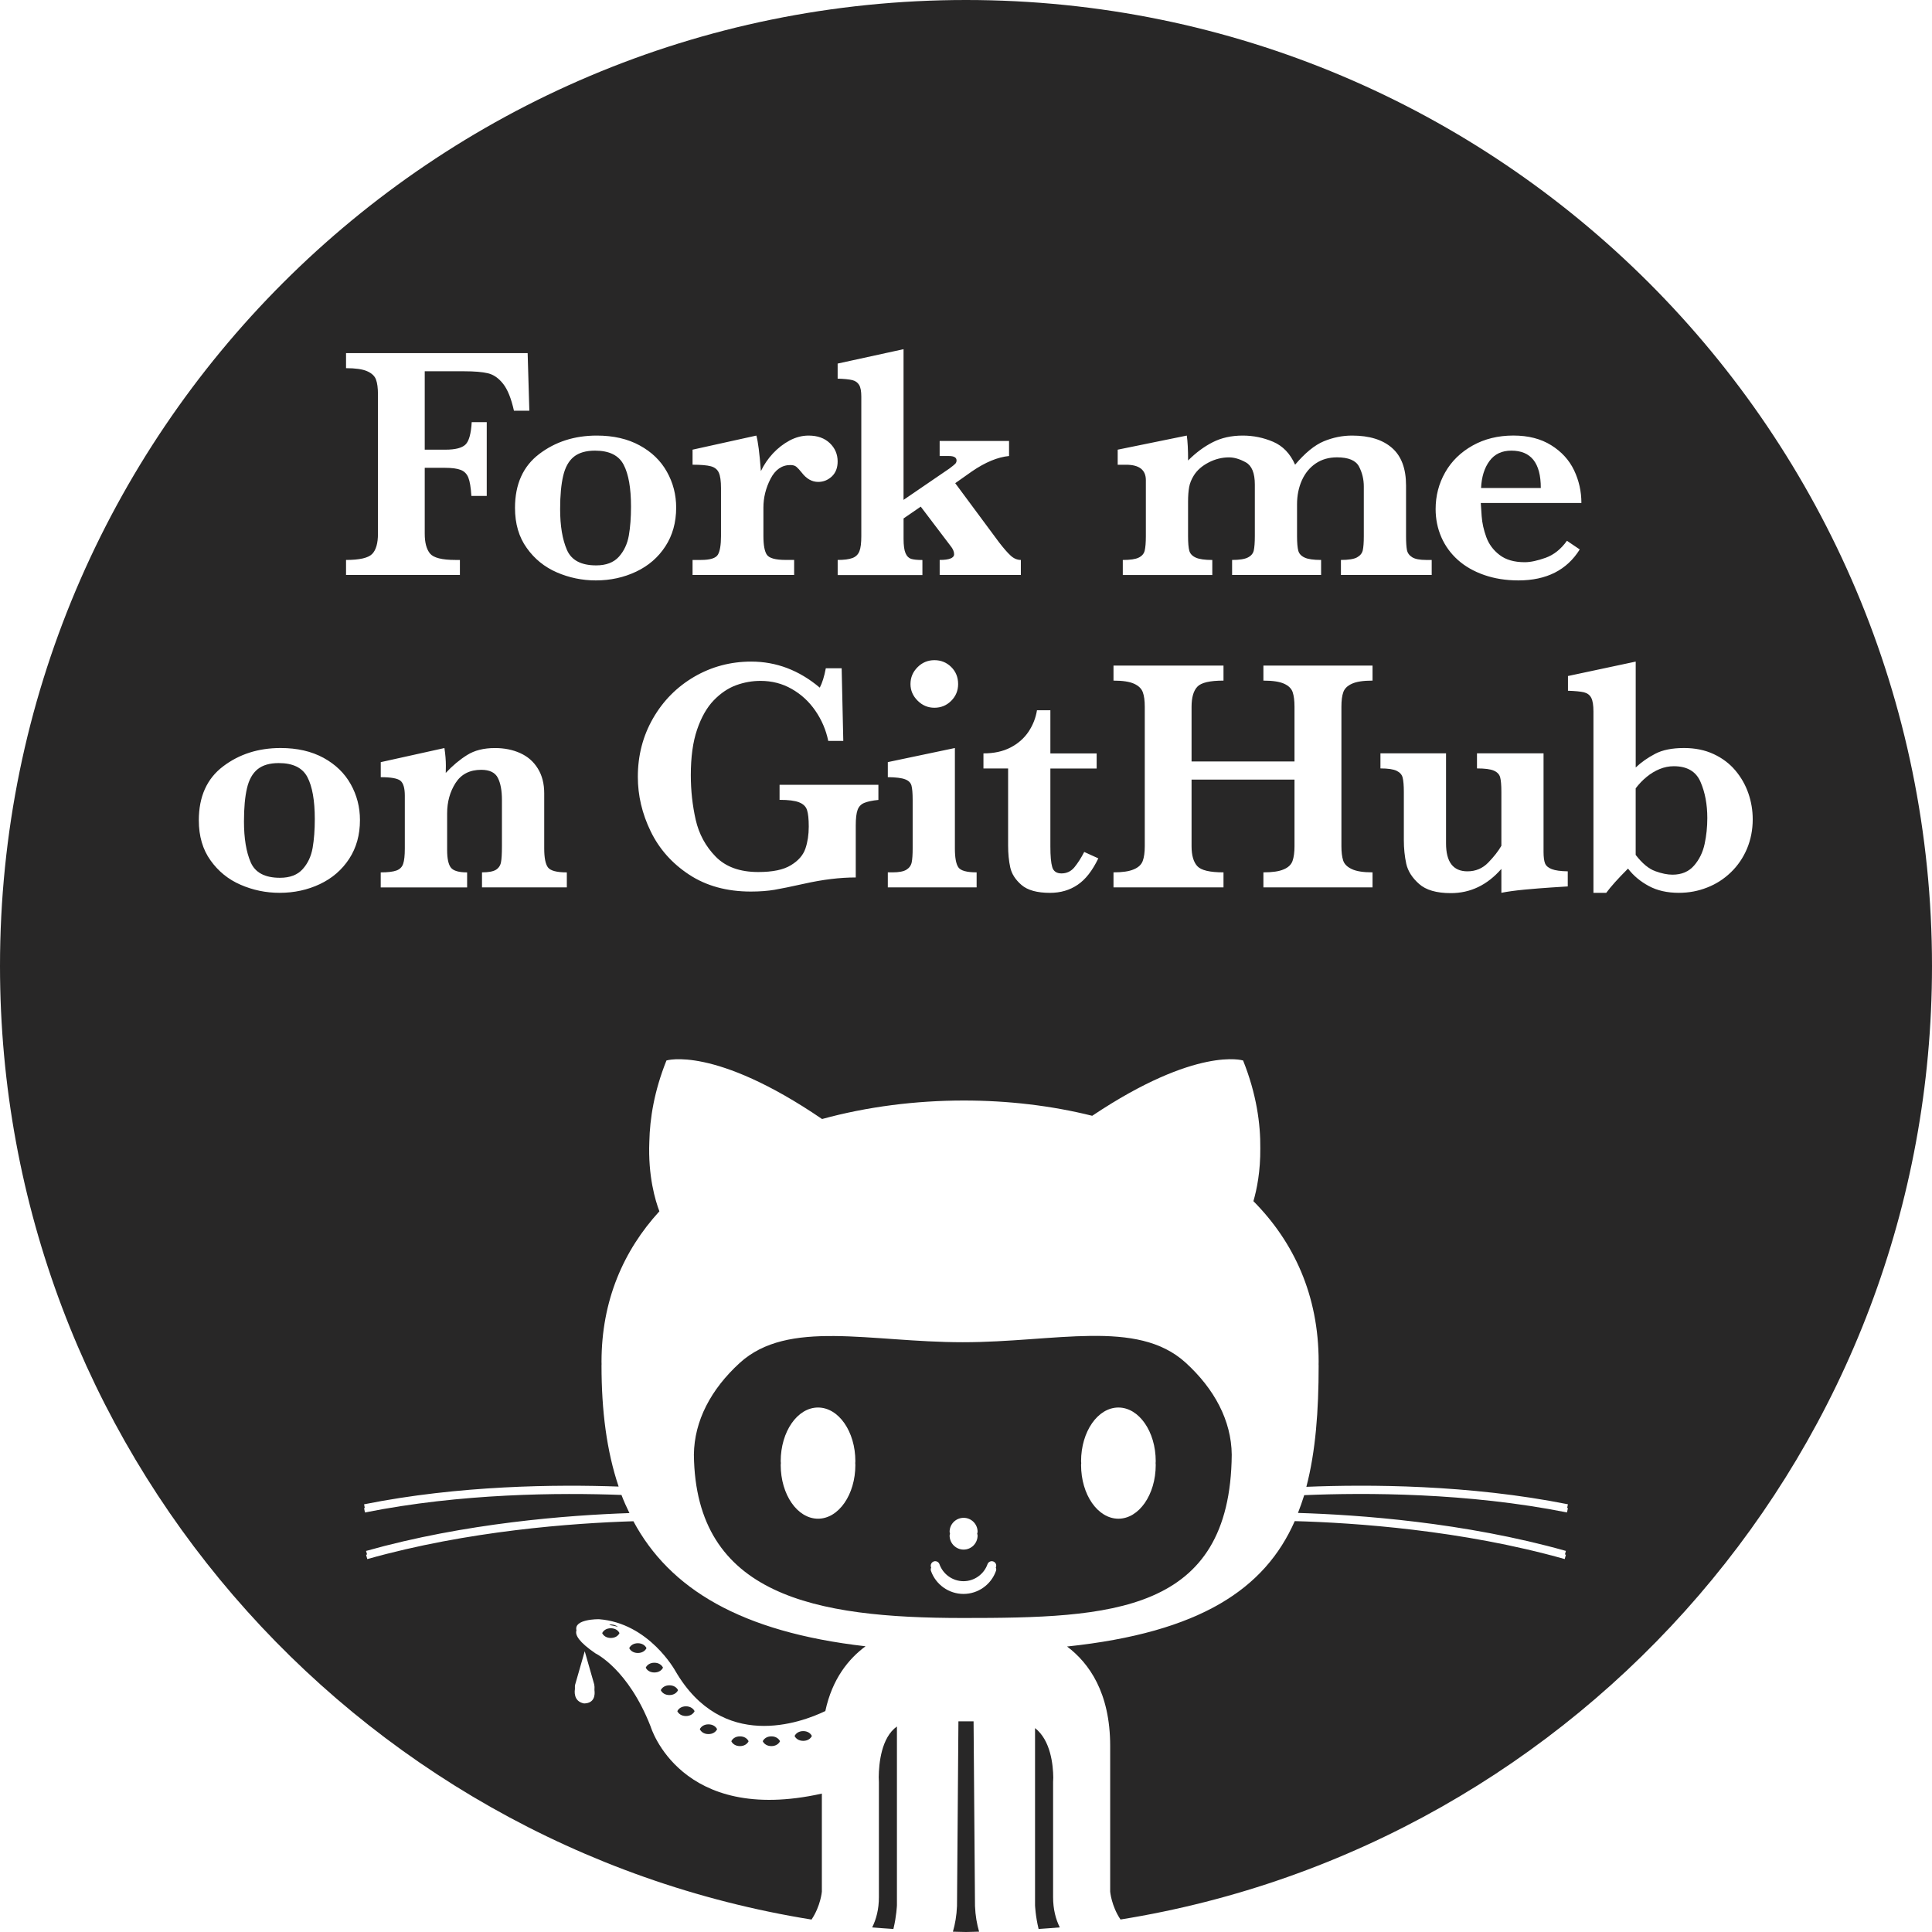 <?xml version="1.0" encoding="utf-8"?>
<!-- Generator: Adobe Illustrator 15.1.0, SVG Export Plug-In . SVG Version: 6.00 Build 0)  -->
<!DOCTYPE svg PUBLIC "-//W3C//DTD SVG 1.1 Tiny//EN" "http://www.w3.org/Graphics/SVG/1.1/DTD/svg11-tiny.dtd">
<svg version="1.1" baseProfile="tiny" id="svg-fork-me" xmlns="http://www.w3.org/2000/svg" xmlns:xlink="http://www.w3.org/1999/xlink"
	 x="0px" y="0px" width="64px" height="64px" viewBox="0 0 64 64" overflow="inherit" xml:space="preserve">
<g>
	<path fill="#282727" d="M23.468,57.121c-0.144,0-0.243,0.072-0.286,0.161c0.043,0.09,0.143,0.162,0.286,0.162
		c0.145,0,0.244-0.072,0.287-0.162C23.712,57.193,23.612,57.121,23.468,57.121z"/>
	<path fill="#282727" d="M22.175,56.151c0.144,0,0.243-0.072,0.286-0.162c-0.043-0.09-0.143-0.161-0.286-0.161
		s-0.243,0.071-0.286,0.161C21.932,56.079,22.031,56.151,22.175,56.151z"/>
	<path fill="#282727" d="M9.236,25.278c-0.3,0-0.533,0.067-0.702,0.203c-0.168,0.136-0.286,0.345-0.352,0.629
		c-0.067,0.284-0.1,0.65-0.1,1.103c0,0.557,0.074,1.007,0.222,1.35s0.471,0.515,0.97,0.515c0.329,0,0.58-0.095,0.75-0.285
		c0.172-0.189,0.282-0.424,0.332-0.704c0.048-0.279,0.072-0.599,0.072-0.956c0-0.614-0.082-1.077-0.244-1.388
		C10.022,25.434,9.706,25.278,9.236,25.278z"/>
	<path fill="#282727" d="M24.512,57.519c-0.144,0-0.243,0.072-0.286,0.162c0.043,0.089,0.143,0.161,0.286,0.161
		s0.243-0.072,0.286-0.161C24.755,57.591,24.655,57.519,24.512,57.519z"/>
	<path fill="#282727" d="M25.553,57.519c-0.144,0-0.243,0.072-0.286,0.162c0.043,0.089,0.143,0.161,0.286,0.161
		s0.243-0.072,0.286-0.161C25.796,57.591,25.696,57.519,25.553,57.519z"/>
	<path fill="#282727" d="M19.711,14.928c-0.3,0-0.533,0.068-0.702,0.203c-0.168,0.136-0.285,0.345-0.352,0.629
		c-0.067,0.284-0.102,0.651-0.102,1.103c0,0.557,0.075,1.007,0.224,1.35c0.147,0.344,0.471,0.516,0.97,0.516
		c0.329,0,0.579-0.095,0.751-0.285c0.171-0.19,0.281-0.424,0.331-0.704c0.048-0.28,0.072-0.599,0.072-0.956
		c0-0.614-0.081-1.078-0.244-1.389C20.497,15.083,20.181,14.928,19.711,14.928z"/>
	<path fill="#282727" d="M21.677,55.403c0.143,0,0.243-0.071,0.286-0.16c-0.043-0.09-0.144-0.163-0.286-0.163
		c-0.144,0-0.243,0.073-0.286,0.163C21.434,55.332,21.533,55.403,21.677,55.403z"/>
	<path fill="#282727" d="M20.234,53.812c-0.021,0-0.034,0.013-0.054,0.016c0.099,0.021,0.2,0.035,0.292,0.065
		C20.413,53.846,20.333,53.812,20.234,53.812z"/>
	<path fill="#282727" d="M32.298,63.139l-0.047-6.118h-0.502l-0.047,6.118c-0.013,0.32-0.063,0.6-0.136,0.851
		C31.711,63.991,31.854,64,32,64s0.289-0.009,0.434-0.011C32.361,63.738,32.311,63.459,32.298,63.139z"/>
	<path fill="#282727" d="M21.13,54.757c0.144,0,0.243-0.071,0.286-0.161c-0.043-0.09-0.143-0.162-0.286-0.162
		s-0.243,0.072-0.286,0.162C20.887,54.686,20.986,54.757,21.13,54.757z"/>
	<path fill="#282727" d="M22.723,56.524c-0.144,0-0.243,0.072-0.286,0.161c0.043,0.09,0.143,0.161,0.286,0.161
		c0.143,0,0.243-0.071,0.286-0.161C22.966,56.597,22.865,56.524,22.723,56.524z"/>
	<path fill="#282727" d="M31.895,53.598c4.894,0,8.861-0.148,8.908-5.408c-0.012-1.133-0.574-2.184-1.535-3.057
		c-1.606-1.452-4.308-0.67-7.373-0.67c-3.077,0-5.788-0.775-7.391,0.686c-0.951,0.87-1.505,1.913-1.518,3.038
		C23.037,52.86,27.002,53.598,31.895,53.598z M35.812,48.405c0-0.982,0.554-1.779,1.237-1.779c0.682,0,1.236,0.797,1.236,1.779
		c0,0.021-0.004,0.041-0.004,0.062s0.004,0.041,0.004,0.062c0,0.983-0.555,1.78-1.236,1.78c-0.684,0-1.237-0.797-1.237-1.78
		c0-0.021,0.004-0.041,0.005-0.062C35.815,48.446,35.812,48.427,35.812,48.405z M31.457,50.742c0-0.255,0.208-0.462,0.464-0.462
		c0.257,0,0.463,0.207,0.463,0.462c0,0.022-0.01,0.041-0.013,0.062c0.003,0.021,0.013,0.04,0.013,0.062
		c0,0.257-0.206,0.466-0.463,0.466c-0.256,0-0.464-0.209-0.464-0.466c0-0.022,0.01-0.041,0.013-0.062
		C31.467,50.783,31.457,50.765,31.457,50.742z M30.84,51.915c-0.026-0.077,0.014-0.163,0.092-0.19
		c0.077-0.026,0.162,0.013,0.189,0.092c0.119,0.335,0.439,0.562,0.796,0.562s0.676-0.228,0.795-0.562
		c0.028-0.079,0.113-0.118,0.189-0.092c0.08,0.027,0.12,0.113,0.091,0.19c-0.001,0.004-0.004,0.007-0.006,0.01
		c0.018,0.035,0.021,0.076,0.006,0.115c-0.16,0.455-0.593,0.761-1.075,0.761c-0.483,0-0.916-0.306-1.077-0.761
		c-0.013-0.038-0.01-0.078,0.007-0.112C30.845,51.923,30.842,51.92,30.84,51.915z M25.862,48.405c0-0.982,0.554-1.779,1.236-1.779
		c0.684,0,1.237,0.797,1.237,1.779c0,0.021-0.004,0.041-0.004,0.062s0.004,0.041,0.004,0.062c0,0.983-0.554,1.78-1.237,1.78
		c-0.683,0-1.236-0.797-1.236-1.78c0-0.021,0.004-0.041,0.005-0.062C25.866,48.446,25.862,48.427,25.862,48.405z"/>
	<path fill="#282727" d="M55.446,25.382c-0.158,0-0.314,0.031-0.469,0.094c-0.153,0.063-0.296,0.149-0.428,0.258
		c-0.132,0.107-0.253,0.234-0.365,0.38v2.206c0.216,0.281,0.433,0.461,0.647,0.538c0.214,0.078,0.405,0.117,0.571,0.117
		c0.305,0,0.542-0.101,0.716-0.302c0.174-0.2,0.29-0.439,0.35-0.717c0.06-0.279,0.089-0.564,0.089-0.857
		c0-0.451-0.075-0.851-0.225-1.197C56.183,25.554,55.887,25.382,55.446,25.382z"/>
	<path fill="#282727" d="M50.065,14.928c-0.314,0-0.554,0.113-0.723,0.342c-0.169,0.228-0.262,0.526-0.28,0.895h1.979
		C51.042,15.339,50.717,14.928,50.065,14.928z"/>
	<path fill="#282727" d="M32,0C14.327,0,0,14.327,0,32c0,15.932,11.643,29.138,26.883,31.588c0.302-0.45,0.342-0.924,0.342-0.924
		v-3.249c-4.697,1.049-5.671-2.219-5.671-2.219c-0.747-1.916-1.829-2.426-1.829-2.426c-0.553-0.379-0.683-0.614-0.629-0.762
		c-0.098-0.381,0.739-0.37,0.739-0.37c1.668,0.124,2.538,1.716,2.538,1.716c1.557,2.677,4.148,1.72,4.967,1.327
		c0.23-1.075,0.775-1.732,1.332-2.146c-4.148-0.473-6.496-1.914-7.69-4.142c-2.002,0.062-5.482,0.313-8.814,1.254l-0.042-0.145
		c0.011-0.003,0.022-0.006,0.034-0.009l-0.034-0.116c3.28-0.926,6.698-1.186,8.725-1.254c-0.095-0.195-0.186-0.394-0.264-0.601
		c-2.045-0.077-5.312-0.056-8.498,0.581l-0.028-0.146c0.008-0.002,0.016-0.003,0.023-0.004l-0.023-0.121
		c3.147-0.63,6.374-0.661,8.432-0.587c-0.397-1.177-0.567-2.517-0.567-4.009c0-0.017,0.002-0.033,0.002-0.05
		c0-0.025-0.002-0.05-0.002-0.075c0-2.028,0.727-3.683,1.917-4.985c-0.133-0.351-0.38-1.16-0.333-2.309
		c0.017-0.762,0.159-1.669,0.567-2.687c0,0,1.577-0.5,5.155,1.939c1.5-0.411,3.109-0.613,4.7-0.613c1.447,0,2.892,0.167,4.249,0.506
		c3.467-2.318,4.998-1.832,4.998-1.832c0.447,1.117,0.578,2.105,0.57,2.909c0.006,0.76-0.113,1.356-0.228,1.751
		c1.337,1.35,2.161,3.114,2.161,5.32c0,0.03-0.002,0.06-0.002,0.09c0,0.012,0.002,0.023,0.002,0.035
		c0,1.497-0.099,2.839-0.407,4.018c2.042-0.084,5.395-0.075,8.664,0.578l-0.025,0.12c0.009,0.002,0.018,0.003,0.025,0.005
		l-0.03,0.146c-3.295-0.658-6.681-0.659-8.705-0.573c-0.062,0.202-0.133,0.396-0.207,0.589c2.004,0.06,5.513,0.31,8.875,1.258
		l-0.031,0.117c0.01,0.003,0.021,0.005,0.031,0.008l-0.039,0.145c-3.404-0.961-6.965-1.203-8.943-1.257
		c-0.987,2.24-3.126,3.688-7.542,4.154c0.728,0.547,1.428,1.528,1.428,3.295v0.125v4.699c0,0,0.04,0.474,0.342,0.924
		C52.357,61.138,64,47.932,64,32C64,14.327,49.673,0,32,0z M19.047,55.825l0.323-1.126l0.315,1.102
		c0.009,0.041,0.013,0.11,0.007,0.185c0.021,0.152,0.009,0.437-0.345,0.443c-0.372-0.07-0.307-0.445-0.302-0.47
		C19.041,55.886,19.047,55.825,19.047,55.825z M37.026,14.896l2.288-0.467c0.029,0.192,0.043,0.467,0.043,0.825
		c0.257-0.257,0.529-0.459,0.815-0.604c0.287-0.147,0.62-0.221,0.995-0.221c0.351,0,0.687,0.069,1.008,0.206
		c0.321,0.138,0.564,0.39,0.727,0.759c0.329-0.39,0.646-0.648,0.948-0.775c0.305-0.126,0.616-0.19,0.938-0.19
		c0.572,0,1.012,0.136,1.322,0.407c0.312,0.271,0.467,0.687,0.467,1.246v1.675c0,0.202,0.01,0.355,0.029,0.459
		c0.02,0.103,0.078,0.183,0.174,0.243c0.096,0.06,0.248,0.09,0.458,0.09h0.189v0.498H44.42v-0.498c0.249,0,0.427-0.028,0.531-0.084
		c0.104-0.057,0.169-0.135,0.192-0.233c0.023-0.1,0.035-0.258,0.035-0.475v-1.642c0-0.239-0.054-0.459-0.16-0.662
		c-0.107-0.202-0.35-0.303-0.729-0.303c-0.271,0-0.506,0.068-0.705,0.203c-0.198,0.135-0.351,0.321-0.458,0.559
		c-0.105,0.235-0.16,0.501-0.16,0.794v1.051c0,0.225,0.015,0.386,0.041,0.485c0.027,0.1,0.097,0.176,0.21,0.228
		c0.111,0.053,0.294,0.079,0.546,0.079v0.498h-2.948v-0.498c0.242,0,0.416-0.027,0.523-0.082c0.106-0.054,0.172-0.131,0.195-0.232
		c0.022-0.101,0.035-0.261,0.035-0.478V16.05c0-0.38-0.101-0.625-0.299-0.734c-0.199-0.11-0.384-0.165-0.557-0.165
		c-0.231,0-0.457,0.056-0.673,0.168c-0.217,0.112-0.383,0.256-0.493,0.433c-0.08,0.13-0.132,0.258-0.154,0.385
		c-0.023,0.127-0.036,0.285-0.036,0.477v1.144c0,0.225,0.014,0.386,0.041,0.485s0.099,0.176,0.214,0.228
		c0.115,0.053,0.299,0.079,0.548,0.079v0.498h-2.965v-0.498c0.246,0,0.422-0.026,0.528-0.079c0.106-0.052,0.173-0.129,0.197-0.23
		c0.025-0.101,0.039-0.262,0.039-0.482v-1.854c0-0.339-0.22-0.51-0.656-0.51h-0.277V14.896z M27.749,18.549
		c0.212,0,0.374-0.021,0.487-0.063c0.112-0.041,0.189-0.116,0.233-0.225c0.043-0.108,0.063-0.276,0.063-0.504V13.14
		c0-0.178-0.023-0.306-0.072-0.388c-0.05-0.082-0.124-0.135-0.225-0.16c-0.102-0.025-0.265-0.042-0.487-0.049v-0.499l2.183-0.477
		v4.992l1.523-1.041c0.101-0.076,0.166-0.129,0.192-0.157c0.027-0.03,0.041-0.066,0.041-0.108c0-0.098-0.085-0.147-0.255-0.147
		h-0.305v-0.499h2.299v0.499c-0.376,0.036-0.786,0.206-1.229,0.509l-0.554,0.391l1.453,1.961c0.151,0.195,0.278,0.342,0.382,0.437
		c0.103,0.096,0.216,0.145,0.339,0.145v0.498h-2.689v-0.498c0.318,0,0.478-0.064,0.478-0.19c0-0.087-0.039-0.179-0.119-0.276
		l-0.986-1.3l-0.569,0.391v0.676c0,0.217,0.022,0.376,0.065,0.475c0.044,0.101,0.104,0.161,0.185,0.188
		c0.08,0.024,0.204,0.038,0.374,0.038v0.498h-2.807V18.549z M31.739,22.661c0,0.216-0.076,0.402-0.229,0.555
		c-0.154,0.154-0.341,0.229-0.557,0.229c-0.213,0-0.398-0.077-0.556-0.235c-0.157-0.156-0.236-0.34-0.236-0.549
		c0-0.219,0.078-0.403,0.234-0.559c0.154-0.155,0.341-0.233,0.558-0.233c0.22,0,0.406,0.076,0.559,0.228
		C31.664,22.248,31.739,22.436,31.739,22.661z M22.941,18.549h0.282c0.303,0,0.489-0.059,0.558-0.175
		c0.068-0.114,0.103-0.32,0.103-0.617v-1.583c0-0.241-0.024-0.414-0.074-0.52c-0.048-0.104-0.136-0.174-0.262-0.208
		c-0.126-0.034-0.328-0.052-0.606-0.052v-0.498l2.113-0.467c0.054,0.185,0.105,0.577,0.151,1.177
		c0.101-0.214,0.235-0.409,0.398-0.585c0.165-0.177,0.349-0.319,0.553-0.429c0.204-0.108,0.414-0.163,0.627-0.163
		c0.296,0,0.53,0.084,0.704,0.25c0.174,0.167,0.26,0.369,0.26,0.607c0,0.209-0.064,0.375-0.191,0.496
		c-0.129,0.12-0.28,0.182-0.453,0.182c-0.206,0-0.388-0.103-0.542-0.304c-0.072-0.091-0.133-0.156-0.179-0.195
		c-0.048-0.041-0.114-0.06-0.201-0.06c-0.282,0-0.501,0.153-0.658,0.458c-0.157,0.305-0.235,0.623-0.235,0.951v0.942
		c0,0.304,0.039,0.512,0.116,0.623c0.078,0.111,0.283,0.169,0.614,0.169h0.288v0.498h-3.365V18.549z M11.567,28.449
		c-0.238,0.365-0.562,0.644-0.968,0.837c-0.406,0.192-0.852,0.29-1.335,0.29c-0.456,0-0.887-0.09-1.293-0.267
		c-0.407-0.176-0.739-0.445-0.997-0.808c-0.259-0.36-0.388-0.804-0.388-1.327c0-0.783,0.267-1.379,0.802-1.785
		c0.534-0.406,1.17-0.61,1.908-0.61c0.549,0,1.022,0.109,1.42,0.325c0.397,0.217,0.698,0.508,0.902,0.873s0.306,0.76,0.306,1.187
		C11.925,27.655,11.805,28.084,11.567,28.449z M11.463,19.047v-0.498c0.448,0,0.736-0.066,0.865-0.198
		c0.128-0.131,0.192-0.355,0.192-0.67v-4.618c0-0.209-0.021-0.373-0.065-0.49c-0.043-0.118-0.142-0.21-0.295-0.277
		s-0.386-0.1-0.697-0.1v-0.499h6.016l0.056,1.908h-0.51c-0.091-0.408-0.211-0.706-0.361-0.894c-0.149-0.188-0.318-0.303-0.504-0.347
		c-0.186-0.043-0.445-0.065-0.777-0.065H14.07v2.597h0.688c0.325,0,0.545-0.057,0.661-0.169c0.116-0.111,0.185-0.358,0.207-0.742
		h0.498v2.444h-0.509c-0.018-0.282-0.051-0.484-0.1-0.606c-0.049-0.124-0.131-0.208-0.249-0.255
		c-0.118-0.047-0.293-0.071-0.528-0.071H14.07v2.184c0,0.297,0.059,0.515,0.176,0.657c0.118,0.14,0.396,0.211,0.837,0.211h0.152
		v0.498H11.463z M18.776,29.396h-2.809v-0.498c0.213,0,0.366-0.028,0.458-0.083c0.092-0.058,0.149-0.14,0.17-0.247
		c0.022-0.109,0.032-0.288,0.032-0.537v-1.533c0-0.308-0.044-0.551-0.135-0.73c-0.09-0.178-0.274-0.267-0.552-0.267
		c-0.379,0-0.662,0.145-0.849,0.436c-0.186,0.291-0.279,0.626-0.279,1.006v1.214c0,0.286,0.042,0.48,0.125,0.585
		c0.083,0.105,0.262,0.157,0.537,0.157v0.498h-2.862v-0.498c0.235,0,0.408-0.021,0.521-0.062c0.112-0.042,0.186-0.114,0.222-0.222
		c0.037-0.107,0.055-0.275,0.055-0.507v-1.751c0-0.252-0.049-0.418-0.147-0.496c-0.097-0.077-0.314-0.116-0.65-0.116v-0.498
		l2.109-0.467c0.032,0.21,0.048,0.405,0.048,0.585c0,0.048,0,0.088-0.002,0.122s-0.002,0.073-0.002,0.117
		c0.227-0.243,0.464-0.441,0.71-0.594c0.246-0.154,0.552-0.23,0.921-0.23c0.31,0,0.59,0.056,0.836,0.168
		c0.249,0.112,0.443,0.282,0.583,0.51c0.142,0.228,0.212,0.502,0.212,0.823v1.827c0,0.304,0.041,0.512,0.121,0.623
		c0.082,0.112,0.291,0.168,0.628,0.168V29.396z M19.737,19.227c-0.454,0-0.885-0.09-1.293-0.267
		c-0.406-0.177-0.738-0.445-0.995-0.808c-0.26-0.361-0.389-0.804-0.389-1.327c0-0.784,0.268-1.38,0.803-1.786
		c0.534-0.406,1.17-0.61,1.907-0.61c0.55,0,1.023,0.109,1.42,0.326c0.398,0.217,0.698,0.507,0.902,0.873
		c0.205,0.365,0.307,0.76,0.307,1.187c0,0.49-0.12,0.92-0.358,1.284c-0.237,0.365-0.561,0.645-0.967,0.837
		C20.667,19.129,20.222,19.227,19.737,19.227z M29.102,26.498c-0.21,0.021-0.368,0.055-0.475,0.1s-0.18,0.123-0.219,0.233
		c-0.04,0.109-0.06,0.281-0.06,0.512v1.724c-0.524,0-1.091,0.069-1.702,0.206c-0.44,0.098-0.771,0.165-0.991,0.203
		c-0.222,0.037-0.481,0.058-0.781,0.058c-0.795,0-1.477-0.187-2.043-0.559c-0.567-0.372-0.993-0.851-1.277-1.437
		c-0.284-0.585-0.425-1.187-0.425-1.805c0-0.708,0.168-1.354,0.504-1.938s0.792-1.042,1.365-1.377
		c0.575-0.334,1.204-0.502,1.887-0.502c0.83,0,1.588,0.287,2.271,0.863c0.082-0.156,0.149-0.37,0.2-0.641h0.525l0.054,2.406h-0.498
		c-0.075-0.364-0.219-0.699-0.429-1.003c-0.209-0.303-0.47-0.543-0.783-0.72c-0.312-0.178-0.655-0.266-1.032-0.266
		c-0.274,0-0.543,0.047-0.808,0.144c-0.263,0.096-0.51,0.262-0.739,0.498c-0.229,0.237-0.413,0.56-0.553,0.969
		c-0.14,0.408-0.209,0.911-0.209,1.512c0,0.513,0.055,1.005,0.162,1.479c0.109,0.475,0.33,0.881,0.662,1.22
		c0.332,0.34,0.802,0.51,1.409,0.51c0.477,0,0.838-0.074,1.083-0.226c0.247-0.149,0.405-0.332,0.48-0.55
		c0.074-0.217,0.111-0.459,0.111-0.727c0-0.253-0.019-0.437-0.058-0.552c-0.037-0.116-0.126-0.201-0.265-0.255
		c-0.14-0.055-0.354-0.081-0.644-0.081v-0.499h3.274V26.498z M32.353,29.396H29.41v-0.498h0.156c0.211,0,0.363-0.029,0.458-0.086
		c0.096-0.059,0.155-0.141,0.177-0.244c0.021-0.105,0.032-0.259,0.032-0.461v-1.609c0-0.225-0.014-0.384-0.04-0.478
		c-0.027-0.095-0.098-0.162-0.212-0.205c-0.114-0.044-0.305-0.067-0.571-0.071v-0.498l2.222-0.467v3.328
		c0,0.304,0.038,0.512,0.114,0.623c0.076,0.112,0.278,0.168,0.606,0.168V29.396z M35.698,29.31c-0.26,0.177-0.565,0.267-0.916,0.267
		c-0.426,0-0.74-0.087-0.942-0.26c-0.202-0.174-0.327-0.368-0.374-0.583c-0.047-0.214-0.071-0.456-0.071-0.724v-2.553h-0.817v-0.5
		c0.343,0,0.641-0.063,0.895-0.194c0.252-0.13,0.451-0.306,0.599-0.525c0.146-0.221,0.239-0.457,0.279-0.71h0.444v1.43h1.533v0.5
		h-1.533v2.585c0,0.313,0.02,0.541,0.062,0.681c0.041,0.139,0.144,0.209,0.306,0.209c0.173,0,0.316-0.068,0.428-0.203
		c0.112-0.137,0.221-0.305,0.325-0.508l0.467,0.212C36.187,28.842,35.96,29.134,35.698,29.31z M45.466,22.546
		c-0.308,0-0.535,0.035-0.683,0.104c-0.149,0.068-0.243,0.161-0.284,0.278c-0.043,0.118-0.063,0.279-0.063,0.485v4.618
		c0,0.198,0.02,0.356,0.058,0.474c0.038,0.118,0.133,0.213,0.285,0.284c0.15,0.073,0.38,0.109,0.688,0.109v0.498h-3.615v-0.498
		c0.297,0,0.521-0.032,0.672-0.099c0.152-0.063,0.25-0.157,0.293-0.28c0.043-0.124,0.065-0.286,0.065-0.488v-2.206h-3.41v2.206
		c0,0.304,0.064,0.523,0.19,0.661s0.415,0.206,0.868,0.206v0.498h-3.644v-0.498c0.293,0,0.517-0.032,0.67-0.099
		c0.154-0.063,0.253-0.156,0.298-0.277c0.045-0.122,0.068-0.284,0.068-0.491v-4.618c0-0.206-0.022-0.367-0.066-0.485
		c-0.043-0.117-0.138-0.21-0.287-0.278c-0.147-0.068-0.375-0.104-0.683-0.104v-0.498h3.644v0.498c-0.449,0-0.738,0.066-0.865,0.201
		c-0.128,0.134-0.193,0.356-0.193,0.666v1.811h3.41v-1.811c0-0.206-0.021-0.367-0.061-0.485c-0.039-0.117-0.133-0.21-0.281-0.278
		c-0.147-0.068-0.377-0.104-0.688-0.104v-0.498h3.615V22.546z M51.934,29.364c-0.104,0.008-0.286,0.02-0.547,0.035
		c-0.261,0.017-0.553,0.04-0.876,0.07c-0.323,0.031-0.581,0.067-0.776,0.106v-0.792c-0.467,0.535-1.025,0.803-1.675,0.803
		c-0.474,0-0.824-0.102-1.051-0.305c-0.229-0.202-0.37-0.425-0.425-0.668c-0.053-0.244-0.08-0.505-0.08-0.784v-1.598
		c0-0.213-0.014-0.37-0.039-0.47s-0.092-0.175-0.2-0.227c-0.108-0.053-0.287-0.079-0.536-0.079v-0.5h2.173v2.987
		c0,0.615,0.237,0.922,0.71,0.922c0.271,0,0.501-0.097,0.688-0.29c0.188-0.194,0.333-0.379,0.435-0.556v-1.788
		c0-0.225-0.015-0.386-0.041-0.483c-0.027-0.097-0.097-0.17-0.209-0.219s-0.299-0.073-0.558-0.073v-0.5h2.205v3.264
		c0,0.169,0.017,0.298,0.049,0.38c0.033,0.083,0.106,0.146,0.222,0.191c0.116,0.046,0.294,0.07,0.531,0.074V29.364z M50.299,19.227
		c-0.415,0-0.794-0.061-1.135-0.18s-0.632-0.285-0.87-0.498s-0.422-0.466-0.548-0.755s-0.189-0.6-0.189-0.932
		c0-0.437,0.105-0.842,0.316-1.214c0.211-0.372,0.516-0.668,0.908-0.888c0.394-0.221,0.844-0.332,1.351-0.332
		c0.494,0,0.912,0.107,1.254,0.321c0.342,0.213,0.594,0.489,0.757,0.829c0.162,0.34,0.243,0.702,0.243,1.084h-3.333
		c0.003,0.069,0.014,0.214,0.029,0.438c0.017,0.226,0.067,0.454,0.152,0.688c0.085,0.235,0.23,0.434,0.439,0.594
		c0.207,0.161,0.486,0.242,0.837,0.242c0.19,0,0.423-0.051,0.692-0.147c0.271-0.098,0.507-0.285,0.705-0.563l0.424,0.287
		C51.905,18.884,51.229,19.227,50.299,19.227z M57.336,28.898c-0.229,0.221-0.491,0.389-0.786,0.503
		c-0.295,0.117-0.605,0.175-0.935,0.175c-0.387,0-0.719-0.075-0.997-0.226c-0.279-0.15-0.509-0.342-0.688-0.577
		c-0.332,0.332-0.573,0.601-0.721,0.803h-0.424v-6.005c0-0.206-0.023-0.357-0.072-0.453c-0.049-0.097-0.131-0.156-0.243-0.185
		c-0.114-0.026-0.291-0.044-0.529-0.051v-0.488l2.244-0.478v3.508c0.184-0.174,0.398-0.324,0.642-0.452
		c0.244-0.129,0.563-0.193,0.957-0.193c0.368,0,0.696,0.067,0.983,0.201c0.287,0.133,0.526,0.314,0.718,0.541
		c0.192,0.228,0.336,0.481,0.432,0.759c0.096,0.278,0.144,0.565,0.144,0.861c0,0.348-0.064,0.672-0.19,0.975
		C57.743,28.417,57.565,28.678,57.336,28.898z"/>
	<path fill="#282727" d="M29.595,63.9c0.104-0.428,0.117-0.788,0.117-0.788v-5.92c-0.519,0.367-0.598,1.227-0.603,1.678
		c0.002,0.096,0.006,0.164,0.006,0.164v0.125v3.557v0.125c0,0.406-0.087,0.733-0.223,1.007C29.125,63.87,29.36,63.883,29.595,63.9z"
		/>
	<path fill="#282727" d="M26.608,57.345c-0.144,0-0.243,0.072-0.286,0.162c0.043,0.09,0.143,0.161,0.286,0.161
		s0.243-0.071,0.286-0.161C26.852,57.417,26.752,57.345,26.608,57.345z"/>
	<path fill="#282727" d="M20.234,53.938c-0.144,0-0.243,0.071-0.286,0.161c0.043,0.09,0.143,0.161,0.286,0.161
		s0.244-0.071,0.287-0.161C20.479,54.009,20.378,53.938,20.234,53.938z"/>
	<path fill="#282727" d="M34.885,62.841v-0.125v-3.557v-0.125c0,0,0.004-0.062,0.006-0.149c-0.005-0.424-0.086-1.236-0.604-1.64
		v5.867c0,0,0.013,0.36,0.118,0.788c0.233-0.018,0.469-0.03,0.702-0.053C34.972,63.574,34.885,63.247,34.885,62.841z"/>
</g>
</svg>
